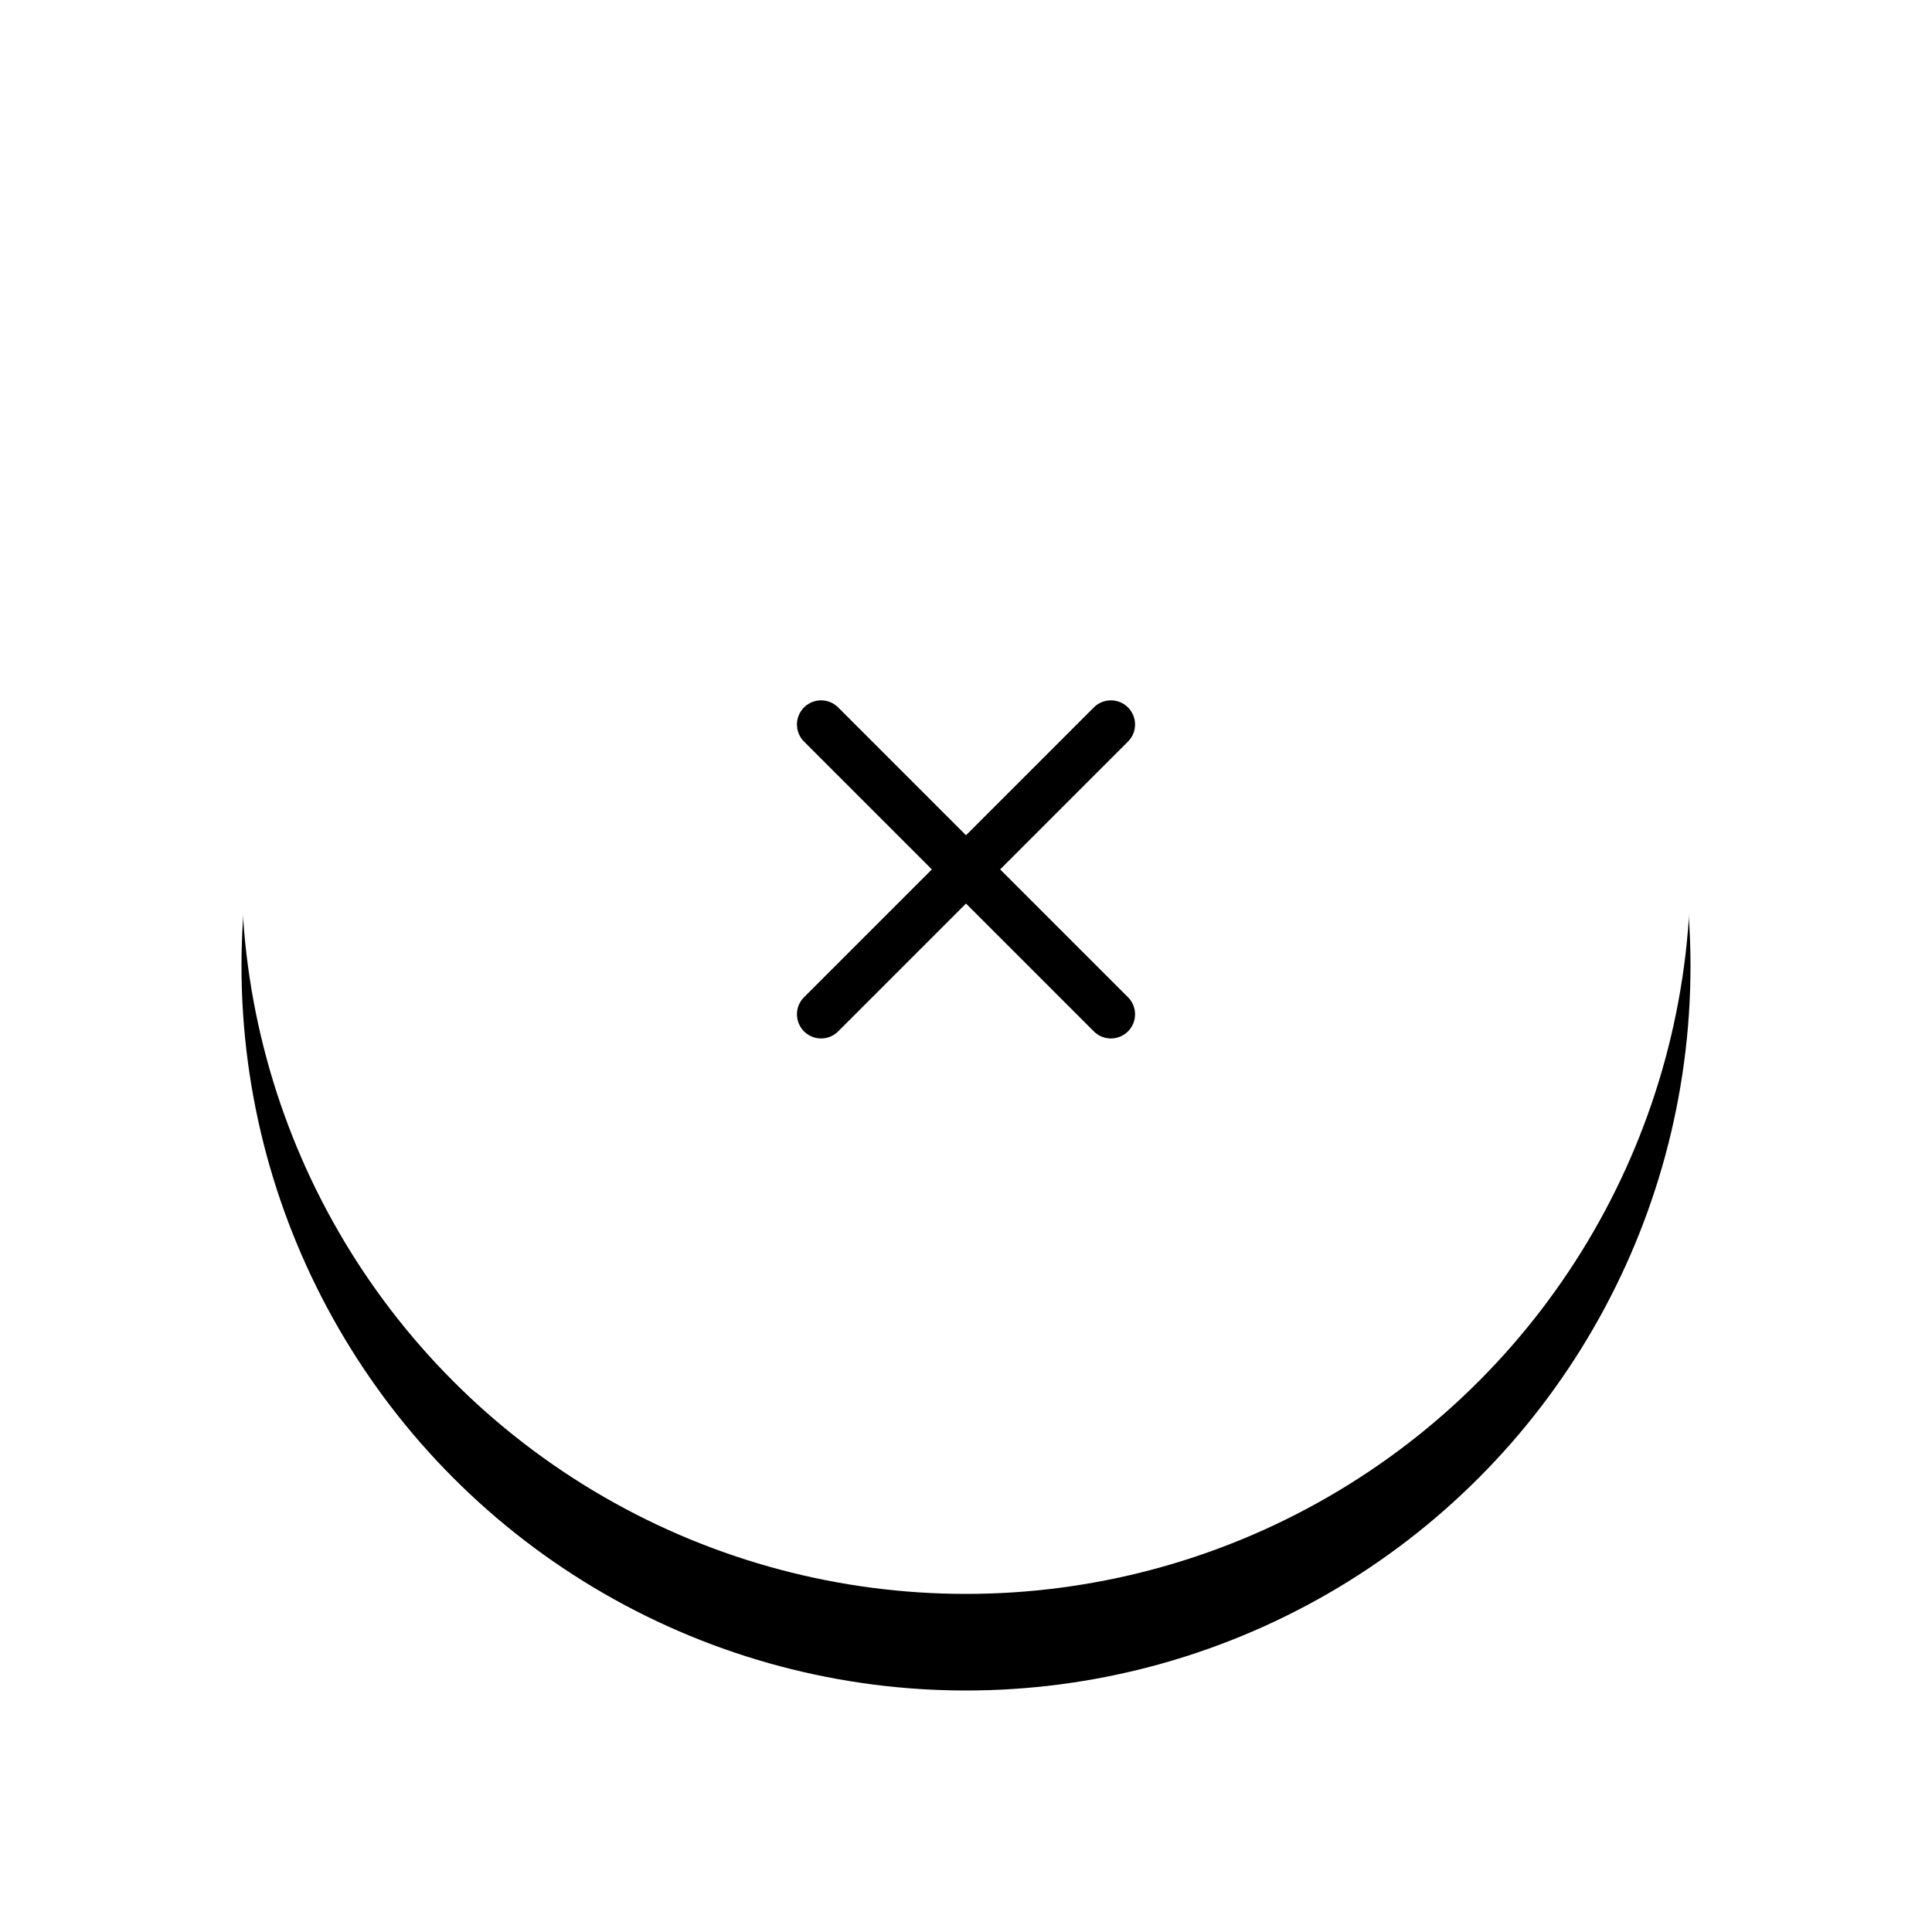 <svg width="80" height="80" viewBox="0 0 80 80" xmlns="http://www.w3.org/2000/svg" xmlns:xlink="http://www.w3.org/1999/xlink">
    <defs>
        <filter x="-28.3%" y="-21.7%" width="156.7%" height="156.7%" filterUnits="objectBoundingBox" id="il6yov5fwa">
            <feOffset dy="4" in="SourceAlpha" result="shadowOffsetOuter1"/>
            <feGaussianBlur stdDeviation="5" in="shadowOffsetOuter1" result="shadowBlurOuter1"/>
            <feColorMatrix values="0 0 0 0 0 0 0 0 0 0 0 0 0 0 0 0 0 0 0.1 0" in="shadowBlurOuter1"/>
        </filter>
        <circle id="ml02fmrhub" cx="30" cy="30" r="30"/>
    </defs>
    <g fill="none" fill-rule="evenodd">
        <g transform="translate(10 6)">
            <use fill="#000" filter="url(#il6yov5fwa)" xlink:href="#ml02fmrhub"/>
            <use fill="#FFF" xlink:href="#ml02fmrhub"/>
        </g>
        <g stroke="#000" stroke-linecap="round" stroke-linejoin="round" stroke-width="2">
            <path d="M46 30 34 42M34 30l12 12"/>
        </g>
    </g>
</svg>
